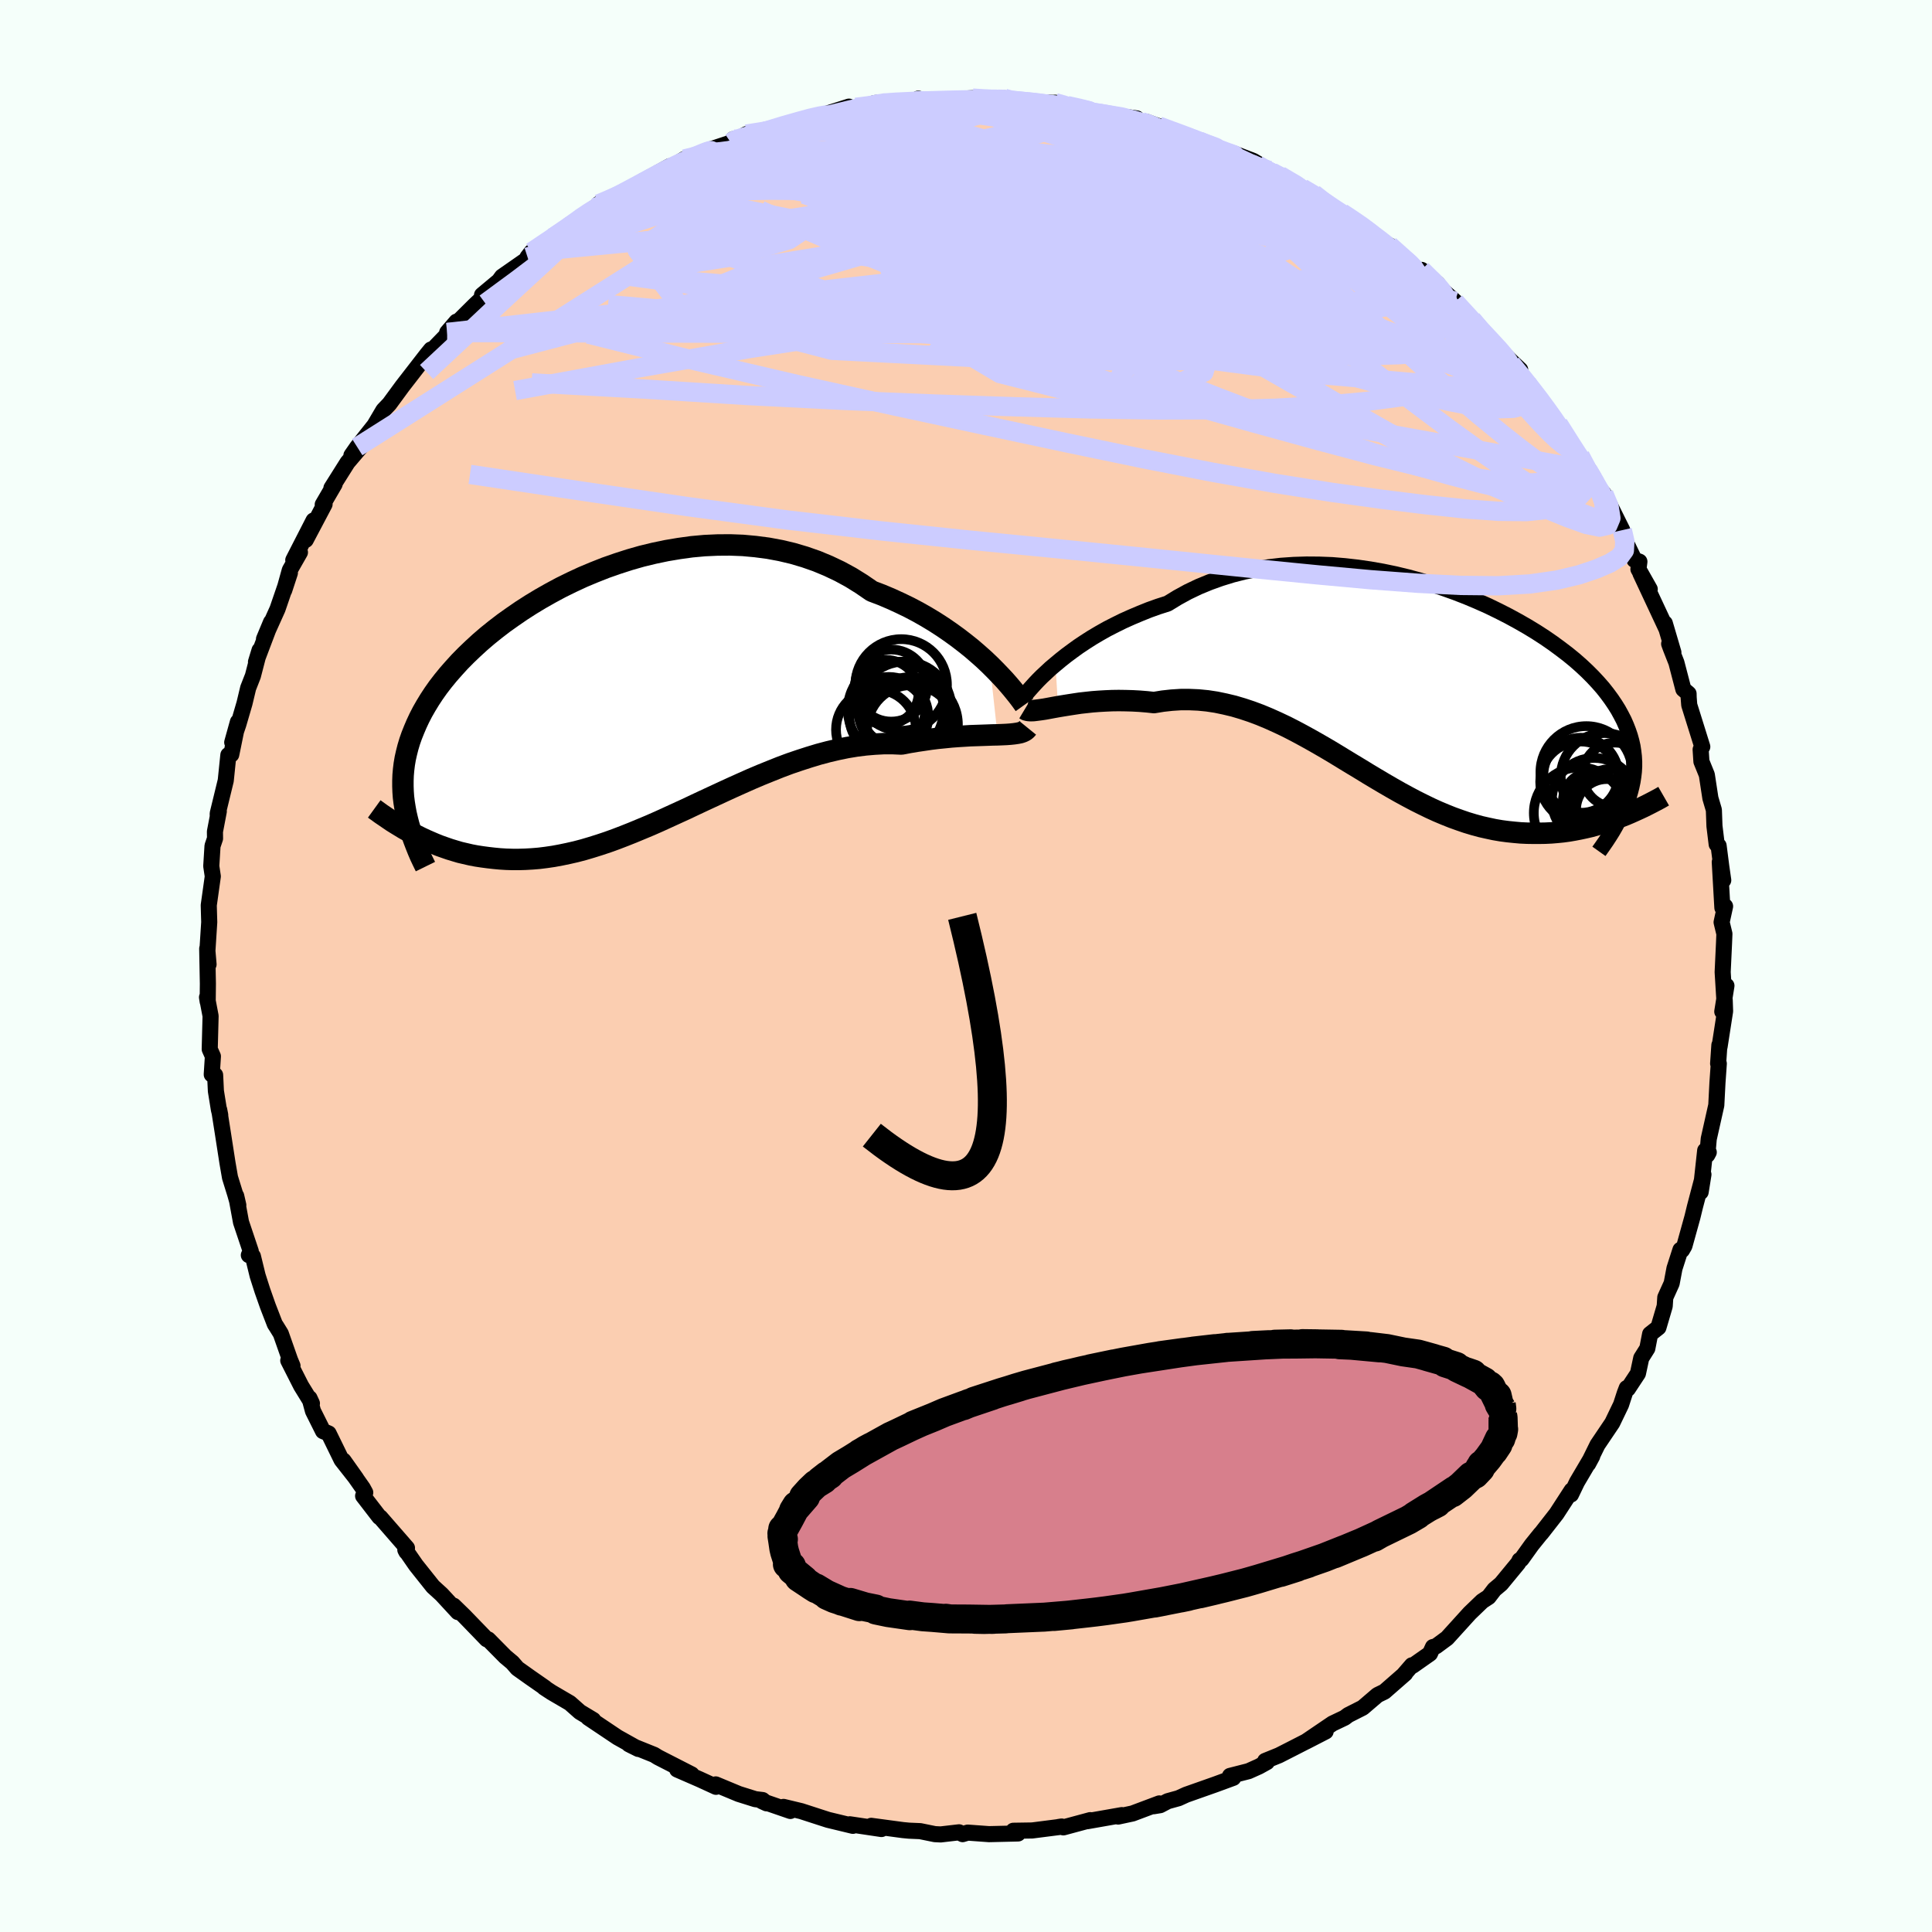 <svg viewBox="-100 -100 200 200" xmlns="http://www.w3.org/2000/svg" width="500" height="500" id="face-svg">
    <defs>
      <clipPath id="leftEyeClipPath">
        <polyline points="38.31,-3.61 37.72,-4.17 37.09,-4.73 36.43,-5.3 35.73,-5.86 34.99,-6.43 34.23,-6.98 33.43,-7.53 32.61,-8.06 31.75,-8.58 30.87,-9.08 29.96,-9.56 29.03,-10.01 28.07,-10.45 27.1,-10.86 26.1,-11.24 25.02,-11.98 23.91,-12.67 22.77,-13.29 21.59,-13.85 20.39,-14.35 19.16,-14.78 17.91,-15.15 16.64,-15.45 15.35,-15.69 14.05,-15.86 12.74,-15.98 11.42,-16.03 10.1,-16.02 8.78,-15.96 7.46,-15.84 6.15,-15.66 4.84,-15.44 3.55,-15.17 2.27,-14.86 1.01,-14.5 -0.23,-14.1 -1.46,-13.67 -2.65,-13.2 -3.82,-12.71 -4.96,-12.18 -6.08,-11.63 -7.16,-11.05 -8.2,-10.46 -9.21,-9.85 -10.19,-9.22 -11.12,-8.58 -12.02,-7.94 -12.88,-7.28 -13.7,-6.62 -14.48,-5.95 -15.21,-5.28 -15.91,-4.61 -16.57,-3.94 -17.18,-3.27 -17.76,-2.61 -18.3,-1.95 -18.8,-1.3 -19.26,-0.65 -19.68,-0.01 -20.07,0.63 -20.43,1.26 -20.75,1.88 -21.04,2.5 -21.3,3.11 -21.54,3.71 -21.75,4.31 -21.93,4.91 -22.08,5.5 -22.21,6.08 -22.31,6.67 -22.38,7.24 -22.43,7.82 -22.45,8.39 -22.45,8.95 -22.43,9.52 -22.39,10.08 -22.32,10.64 -22.23,11.2 -22.13,11.75 -21.48,13.82 -21.04,14.05 -20.58,14.28 -20.11,14.5 -19.63,14.71 -19.14,14.92 -18.64,15.12 -18.13,15.3 -17.61,15.48 -17.08,15.64 -16.54,15.8 -15.98,15.93 -15.42,16.06 -14.84,16.17 -14.25,16.26 -13.65,16.34 -13.04,16.41 -12.41,16.47 -11.77,16.51 -11.11,16.53 -10.44,16.53 -9.76,16.51 -9.06,16.47 -8.34,16.41 -7.62,16.32 -6.87,16.21 -6.11,16.07 -5.34,15.91 -4.55,15.73 -3.75,15.52 -2.94,15.28 -2.11,15.02 -1.27,14.74 -0.41,14.43 0.45,14.1 1.33,13.75 2.22,13.38 3.13,13 4.04,12.6 4.96,12.18 5.9,11.75 6.84,11.32 7.79,10.87 8.75,10.42 9.72,9.97 10.69,9.52 11.67,9.07 12.65,8.63 13.64,8.19 14.63,7.77 15.62,7.37 16.62,6.97 17.61,6.6 18.61,6.26 19.6,5.94 20.59,5.64 21.57,5.38 22.55,5.15 23.52,4.95 24.49,4.79 25.45,4.67 26.39,4.59 27.33,4.54 28.25,4.54 29.16,4.58 29.94,4.43 30.71,4.3 31.46,4.19 32.2,4.08 32.93,3.99 33.64,3.92 34.33,3.85 35.01,3.8 35.66,3.76 36.3,3.72 36.91,3.7 37.5,3.68 38.06,3.66 38.59,3.64 39.1,3.63" />
      </clipPath>
      <clipPath id="rightEyeClipPath">
        <polyline points="-37.48,-2.19 -36.94,-2.64 -36.36,-3.1 -35.74,-3.56 -35.09,-4.03 -34.4,-4.49 -33.68,-4.95 -32.92,-5.4 -32.14,-5.84 -31.32,-6.26 -30.47,-6.68 -29.6,-7.07 -28.7,-7.45 -27.78,-7.82 -26.83,-8.16 -25.86,-8.47 -24.83,-9.1 -23.77,-9.68 -22.66,-10.21 -21.52,-10.68 -20.35,-11.1 -19.15,-11.47 -17.93,-11.78 -16.67,-12.03 -15.4,-12.23 -14.12,-12.38 -12.81,-12.47 -11.5,-12.51 -10.18,-12.5 -8.86,-12.45 -7.53,-12.34 -6.21,-12.19 -4.9,-12 -3.59,-11.77 -2.29,-11.5 -1.01,-11.19 0.25,-10.85 1.49,-10.47 2.71,-10.07 3.91,-9.64 5.07,-9.19 6.21,-8.71 7.31,-8.22 8.38,-7.7 9.42,-7.17 10.41,-6.63 11.37,-6.08 12.29,-5.52 13.17,-4.95 14.01,-4.37 14.8,-3.79 15.56,-3.21 16.27,-2.63 16.93,-2.05 17.56,-1.46 18.14,-0.88 18.68,-0.3 19.18,0.27 19.63,0.84 20.05,1.41 20.43,1.97 20.78,2.53 21.08,3.08 21.36,3.62 21.6,4.17 21.81,4.71 21.99,5.24 22.14,5.78 22.26,6.31 22.34,6.84 22.4,7.36 22.43,7.89 22.43,8.41 22.4,8.93 22.34,9.44 22.26,9.96 22.15,10.48 22.02,10.99 21.87,11.5 21.69,12.02 21.04,13.6 20.54,13.79 20.03,13.98 19.51,14.15 18.99,14.32 18.45,14.47 17.91,14.62 17.35,14.75 16.79,14.87 16.22,14.98 15.64,15.08 15.05,15.16 14.45,15.22 13.85,15.27 13.23,15.3 12.61,15.31 11.98,15.31 11.33,15.3 10.68,15.27 10.01,15.21 9.33,15.14 8.65,15.05 7.95,14.93 7.25,14.78 6.54,14.62 5.81,14.42 5.08,14.2 4.35,13.95 3.6,13.68 2.85,13.38 2.09,13.06 1.32,12.71 0.54,12.33 -0.24,11.94 -1.03,11.52 -1.82,11.09 -2.63,10.63 -3.44,10.16 -4.25,9.68 -5.07,9.19 -5.9,8.68 -6.73,8.18 -7.57,7.67 -8.42,7.15 -9.27,6.64 -10.13,6.14 -10.99,5.65 -11.86,5.17 -12.74,4.7 -13.62,4.25 -14.51,3.83 -15.4,3.43 -16.29,3.06 -17.2,2.72 -18.1,2.42 -19.01,2.15 -19.93,1.93 -20.84,1.74 -21.76,1.6 -22.68,1.51 -23.6,1.47 -24.52,1.47 -25.45,1.53 -26.36,1.63 -27.28,1.78 -28.03,1.7 -28.77,1.64 -29.5,1.6 -30.22,1.58 -30.93,1.57 -31.63,1.58 -32.32,1.61 -33,1.65 -33.66,1.7 -34.3,1.77 -34.93,1.84 -35.53,1.93 -36.11,2.02 -36.67,2.11 -37.21,2.2" />
      </clipPath>
      <filter id="fuzzy">
        <feTurbulence id="turbulence" baseFrequency="0.05" numOctaves="3" type="noise" result="noise" />
        <feDisplacementMap in="SourceGraphic" in2="noise" scale="2" />
      </filter>
      <linearGradient id="rainbowGradient" x1="0%" y1="0%" x2="100%" y2="0%">
        <stop offset="0%" style="stop-color: [object Object]; stop-opacity: 1" />
        <stop offset="50%" style="stop-color: [object Object]; stop-opacity: 1" />
        <stop offset="100%" style="stop-color: [object Object]; stop-opacity: 1" />
      </linearGradient>
    </defs>
    <rect x="-100" y="-100" width="100%" height="100%" fill="rgb(245, 255, 250)" />
    <polyline id="faceContour" points="78.33,0.63 78.5,3.4 78.72,2.04 78.29,4.72 78.54,3.52 78.58,4.68 78.01,8.35 77.99,8.19 77.86,10.1 77.93,10.1 77.79,12.09 77.67,14.41 76.89,17.89 76.74,19.56 76.89,19.28 76.52,19.1 76.05,23.4 76.34,21.58 75.46,24.92 75.2,25.99 74.37,28.98 74.12,29.41 73.96,29.38 73.34,31.31 73.05,32.85 72.39,34.31 72.33,35.21 71.68,37.42 70.82,38.1 70.53,39.59 69.9,40.59 69.56,42.18 68.52,43.76 68.4,43.69 68.2,44.21 67.81,45.41 66.9,47.3 65.37,49.57 64.4,51.54 64.83,50.74 63.25,53.42 62.63,54.71 62.7,54.28 61.13,56.7 59.56,58.71 59.47,58.8 58.56,59.93 57.5,61.41 57.31,61.51 57.17,61.8 55.39,63.96 54.7,64.54 54.1,65.32 53.44,65.75 52.14,67 49.8,69.58 48.66,70.42 48.34,70.5 48.03,71.18 46.25,72.43 46.16,72.39 45.33,73.35 45.46,73.25 43.32,75.12 42.6,75.47 41.07,76.78 39.57,77.54 39.2,77.82 37.94,78.42 35.17,80.3 37.23,79.24 33.93,80.93 32.4,81.71 30.97,82.29 31.15,82.41 30.32,82.87 29.25,83.35 27.33,83.84 27.67,84.04 25.82,84.72 22.79,85.79 22,86.15 20.88,86.46 20.1,86.87 19.43,86.98 20.01,86.69 17.24,87.73 15.75,88.05 16.13,87.9 12.55,88.53 12.86,88.42 10.08,89.17 9.9,89.08 9.58,89.13 9.9,89.1 6.85,89.49 4.9,89.52 5.39,89.8 2.38,89.87 0.18,89.71 -0.35,89.87 -0.72,89.68 -2.62,89.9 -3.22,89.87 -4.74,89.56 -5.91,89.51 -6.53,89.45 -9.81,89.01 -8.75,89.34 -12.03,88.85 -11.71,89.01 -14.28,88.39 -15.21,88.09 -17.06,87.49 -18.89,87.05 -18.18,87.47 -21.14,86.45 -20.64,86.68 -21.06,86.34 -21.81,86.25 -23.53,85.71 -25.91,84.72 -25.88,84.97 -27.58,84.19 -29.9,83.18 -28.4,83.69 -31.88,81.91 -32.28,81.66 -34.49,80.77 -34.9,80.56 -33.92,81.05 -36.07,79.85 -39.1,77.82 -38.59,78.05 -39.97,77.22 -41.01,76.3 -42.91,75.19 -43.67,74.69 -43.58,74.72 -45.09,73.67 -46.44,72.71 -46.96,72.11 -47.69,71.5 -49.46,69.71 -49.61,69.7 -51.94,67.29 -53.04,66.22 -52.76,66.58 -52.6,66.88 -54.28,65.06 -55.18,64.24 -56.94,62.03 -58.04,60.44 -57.93,60.65 -57.87,60.25 -60.63,57.08 -60.73,57.04 -62.41,54.86 -62.19,54.51 -62.44,54.05 -64.44,51.2 -63.13,53.05 -64.64,51.13 -65.98,48.39 -66.56,48.15 -67.6,46.07 -67.96,44.74 -67.71,45.28 -68.83,43.46 -70.16,40.84 -69.72,41.39 -69.97,40.79 -70.93,38.06 -71.38,37.33 -71.55,37.07 -72.27,35.21 -72.84,33.59 -73.33,32.06 -73.82,30.05 -74.24,29.93 -74.04,29.53 -75.05,26.52 -75.55,23.8 -75.33,24.76 -75.65,23.63 -76.19,21.89 -76.45,20.39 -76.94,17.23 -77.31,14.88 -77.2,15.44 -77.34,14.87 -77.65,12.95 -77.73,11.29 -78.08,11.23 -77.96,9.35 -78.29,8.61 -78.2,5.18 -78.57,3.24 -78.5,3.69 -78.48,1.83 -78.55,-1.8 -78.41,-0.17 -78.53,-1.57 -78.34,-4.54 -78.36,-5.2 -78.39,-6.29 -77.97,-9.28 -78.13,-10.34 -78,-12.43 -77.74,-13.2 -77.75,-13.91 -77.35,-16.01 -77.46,-15.6 -77.46,-15.79 -76.63,-19.2 -76.36,-21.84 -76.06,-21.89 -75.37,-25.27 -75.96,-23.15 -75.33,-25 -74.69,-27.19 -74.31,-28.78 -73.82,-30.03 -73.13,-32.69 -73.5,-31.48 -71.94,-35.6 -72.67,-33.85 -71.27,-36.96 -69.99,-40.69 -70.58,-38.89 -70,-40.98 -68.95,-42.82 -69.64,-42.02 -67.54,-46.12 -68.35,-44.11 -66.4,-47.8 -66.59,-47.77 -65.36,-49.88 -65.69,-49.48 -64.02,-52.13 -62.6,-53.8 -63.62,-52.86 -63.02,-53.72 -61.14,-56.09 -61.36,-55.76 -60.31,-57.54 -59.69,-58.19 -58.34,-60.03 -55.79,-63.32 -55.38,-63.82 -55.9,-63.1 -53.93,-65.13 -52.87,-66.38 -52.75,-66.7 -53.71,-65.58 -50.86,-68.41 -49.96,-69.26 -50.1,-69.46 -48.35,-70.92 -48.03,-71.36 -45.26,-73.29 -45.39,-73.38 -44.97,-73.92 -42.74,-75.42 -40.47,-76.88 -40.58,-76.94 -41.01,-76.75 -38.43,-78.51 -37.37,-79.07 -38.03,-78.89 -35.61,-79.78 -34.01,-80.78 -33.45,-81.26 -32.28,-81.89 -30.67,-82.79 -30.73,-82.56 -29.14,-83.54 -27.76,-83.87 -27.19,-84.29 -24.34,-85.23 -24.09,-85.6 -23.92,-85.44 -22.72,-86.12 -19.97,-86.73 -20.75,-86.42 -18.77,-87.04 -16.57,-87.72 -15.59,-87.87 -14.35,-88.25 -12.12,-88.96 -12.17,-88.63 -9.98,-89.03 -8.66,-89.34 -9.47,-89.33 -8.03,-89.48 -5.52,-89.43 -4.93,-89.79 -5.26,-89.58 -2.52,-89.61 -1.68,-89.7 0.69,-89.84 2.09,-89.73 3.33,-89.73 3.96,-89.83 3.93,-89.53 6.1,-89.48 9.06,-89.35 9.23,-89.37 10.28,-89.12 11.52,-88.81 11.6,-88.67 13.02,-88.4 13.56,-88.31 17.68,-87.74 16.83,-87.79 18.88,-87.14 18.72,-87.38 21.87,-86.22 19.95,-86.95 24.44,-85.29 22.93,-85.94 25.86,-84.69 25.92,-84.69 27.76,-84.1 29.74,-83.34 31.38,-82.36 29.49,-83.04 31.66,-82.18 32.5,-81.83 34.81,-80.52 35.98,-79.95 36.9,-79.18 38.22,-78.17 38.91,-77.97 39.85,-77.35 41.76,-76.11 42.32,-75.67 43.32,-74.91 43.88,-74.18 43.83,-74.6 47.44,-71.38 47.16,-72.06 48.85,-70.59 49.29,-69.98 50.62,-68.8 49.75,-69.43 50.62,-68.74 52.36,-66.92 53.2,-65.91 54.01,-64.99 56.4,-62.64 57.37,-61.72 56.44,-62.35 58.07,-60.35 59.09,-59.06 58.89,-59.29 60.47,-57.32 61.19,-56.16 61.32,-56.1 63.31,-52.86 63.56,-52.81 64.95,-50.61 64.38,-51.35 65.27,-49.76 66.03,-48.88 66.63,-47.75 67.94,-45.12 68.22,-44.05 69.2,-42.04 69.71,-41.86 69.61,-41.08 70.78,-39.01 69.82,-40.64 72.5,-34.91 72.34,-35.48 73.23,-32.46 72.79,-33.35 72.97,-32.86 73.54,-31.41 74.26,-28.65 74.8,-28.19 74.81,-27.79 74.87,-27.02 76.22,-22.7 76.05,-22.41 76.13,-21.17 76.69,-19.79 77.06,-17.37 77.42,-16.15 77.48,-14.49 77.71,-12.6 77.91,-12.45 78.19,-10.27 78.39,-8.88 78.03,-10.76 78.3,-6.03 78.58,-6.18 78.22,-4.53 78.51,-3.33 78.47,-2.35 78.33,0.63 78.5,3.4" fill="rgb(251, 206, 177)" stroke="black" stroke-width="1.667" stroke-linejoin="round" filter="url(#fuzzy)" />
    <g transform="translate(46.74 -29.05)">
      <polyline id="rightCountour" points="-37.48,-2.19 -36.94,-2.64 -36.36,-3.1 -35.74,-3.56 -35.09,-4.03 -34.4,-4.49 -33.68,-4.95 -32.92,-5.4 -32.14,-5.84 -31.32,-6.26 -30.47,-6.68 -29.6,-7.07 -28.7,-7.45 -27.78,-7.82 -26.83,-8.16 -25.86,-8.47 -24.83,-9.1 -23.77,-9.68 -22.66,-10.21 -21.52,-10.68 -20.35,-11.1 -19.15,-11.47 -17.93,-11.78 -16.67,-12.03 -15.4,-12.23 -14.12,-12.38 -12.81,-12.47 -11.5,-12.51 -10.18,-12.5 -8.86,-12.45 -7.53,-12.34 -6.21,-12.19 -4.9,-12 -3.59,-11.77 -2.29,-11.5 -1.01,-11.19 0.25,-10.85 1.49,-10.47 2.71,-10.07 3.91,-9.64 5.07,-9.19 6.21,-8.71 7.31,-8.22 8.38,-7.7 9.42,-7.17 10.41,-6.63 11.37,-6.08 12.29,-5.52 13.17,-4.95 14.01,-4.37 14.8,-3.79 15.56,-3.21 16.27,-2.63 16.93,-2.05 17.56,-1.46 18.14,-0.88 18.68,-0.3 19.18,0.27 19.63,0.84 20.05,1.41 20.43,1.97 20.78,2.53 21.08,3.08 21.36,3.62 21.6,4.17 21.81,4.71 21.99,5.24 22.14,5.78 22.26,6.31 22.34,6.84 22.4,7.36 22.43,7.89 22.43,8.41 22.4,8.93 22.34,9.44 22.26,9.96 22.15,10.48 22.02,10.99 21.87,11.5 21.69,12.02 21.04,13.6 20.54,13.79 20.03,13.98 19.51,14.15 18.99,14.32 18.45,14.47 17.91,14.62 17.35,14.75 16.79,14.87 16.22,14.98 15.64,15.08 15.05,15.16 14.45,15.22 13.85,15.27 13.23,15.3 12.61,15.31 11.98,15.31 11.33,15.3 10.68,15.27 10.01,15.21 9.33,15.14 8.65,15.05 7.95,14.93 7.25,14.78 6.54,14.62 5.81,14.42 5.08,14.2 4.35,13.95 3.6,13.68 2.85,13.38 2.09,13.06 1.32,12.71 0.54,12.33 -0.24,11.94 -1.03,11.52 -1.82,11.09 -2.63,10.63 -3.44,10.16 -4.25,9.68 -5.07,9.19 -5.9,8.68 -6.73,8.18 -7.57,7.67 -8.42,7.15 -9.27,6.64 -10.13,6.14 -10.99,5.65 -11.86,5.17 -12.74,4.7 -13.62,4.25 -14.51,3.83 -15.4,3.43 -16.29,3.06 -17.2,2.72 -18.1,2.42 -19.01,2.15 -19.93,1.93 -20.84,1.74 -21.76,1.6 -22.68,1.51 -23.6,1.47 -24.52,1.47 -25.45,1.53 -26.36,1.63 -27.28,1.78 -28.03,1.7 -28.77,1.64 -29.5,1.6 -30.22,1.58 -30.93,1.57 -31.63,1.58 -32.32,1.61 -33,1.65 -33.66,1.7 -34.3,1.77 -34.93,1.84 -35.53,1.93 -36.11,2.02 -36.67,2.11 -37.21,2.2" fill="white" stroke="white" stroke-width="0" stroke-linejoin="round" filter="url(#fuzzy)" />
    </g>
    <g transform="translate(-35.84 -27.56)">
      <polyline id="leftCountour" points="38.31,-3.61 37.72,-4.17 37.09,-4.73 36.43,-5.3 35.73,-5.86 34.99,-6.43 34.23,-6.98 33.43,-7.53 32.61,-8.06 31.75,-8.58 30.87,-9.08 29.96,-9.56 29.03,-10.01 28.07,-10.45 27.1,-10.86 26.1,-11.24 25.02,-11.98 23.91,-12.67 22.77,-13.29 21.59,-13.85 20.39,-14.35 19.16,-14.78 17.91,-15.15 16.64,-15.45 15.35,-15.69 14.05,-15.86 12.74,-15.98 11.42,-16.03 10.1,-16.02 8.78,-15.96 7.46,-15.84 6.15,-15.66 4.84,-15.44 3.55,-15.17 2.27,-14.86 1.01,-14.5 -0.23,-14.1 -1.46,-13.67 -2.65,-13.2 -3.82,-12.71 -4.96,-12.18 -6.08,-11.63 -7.16,-11.05 -8.2,-10.46 -9.21,-9.85 -10.19,-9.22 -11.12,-8.58 -12.02,-7.94 -12.88,-7.28 -13.7,-6.62 -14.48,-5.95 -15.21,-5.28 -15.91,-4.61 -16.57,-3.94 -17.18,-3.27 -17.76,-2.61 -18.3,-1.95 -18.8,-1.3 -19.26,-0.65 -19.68,-0.01 -20.07,0.63 -20.43,1.26 -20.75,1.88 -21.04,2.5 -21.3,3.11 -21.54,3.71 -21.75,4.31 -21.93,4.91 -22.08,5.5 -22.21,6.08 -22.31,6.67 -22.38,7.24 -22.43,7.82 -22.45,8.39 -22.45,8.95 -22.43,9.52 -22.39,10.08 -22.32,10.64 -22.23,11.2 -22.13,11.75 -21.48,13.82 -21.04,14.05 -20.58,14.28 -20.11,14.5 -19.63,14.71 -19.14,14.92 -18.64,15.12 -18.13,15.3 -17.61,15.48 -17.08,15.64 -16.54,15.8 -15.98,15.93 -15.42,16.06 -14.84,16.17 -14.25,16.26 -13.65,16.34 -13.04,16.41 -12.41,16.47 -11.77,16.51 -11.11,16.53 -10.44,16.53 -9.76,16.51 -9.06,16.47 -8.34,16.41 -7.62,16.32 -6.87,16.21 -6.11,16.07 -5.34,15.91 -4.55,15.73 -3.75,15.52 -2.94,15.28 -2.11,15.02 -1.27,14.74 -0.41,14.43 0.45,14.1 1.33,13.75 2.22,13.38 3.13,13 4.04,12.6 4.96,12.18 5.9,11.75 6.84,11.32 7.79,10.87 8.75,10.42 9.72,9.97 10.69,9.52 11.67,9.07 12.65,8.63 13.64,8.19 14.63,7.77 15.62,7.37 16.62,6.97 17.61,6.6 18.61,6.26 19.6,5.94 20.59,5.64 21.57,5.38 22.55,5.15 23.52,4.95 24.49,4.79 25.45,4.67 26.39,4.59 27.33,4.54 28.25,4.54 29.16,4.58 29.94,4.43 30.71,4.3 31.46,4.19 32.2,4.08 32.93,3.99 33.64,3.92 34.33,3.85 35.01,3.8 35.66,3.76 36.3,3.72 36.91,3.7 37.5,3.68 38.06,3.66 38.59,3.64 39.1,3.63" fill="white" stroke="white" stroke-width="0" stroke-linejoin="round" filter="url(#fuzzy)" />
    </g>
    <g transform="translate(46.74 -29.05)">
      <polyline id="rightUpper" points="-40.63,0.98 -40.51,0.84 -40.35,0.65 -40.14,0.41 -39.89,0.13 -39.6,-0.19 -39.26,-0.55 -38.88,-0.93 -38.45,-1.33 -37.99,-1.76 -37.48,-2.19 -36.94,-2.64 -36.36,-3.1 -35.74,-3.56 -35.09,-4.03 -34.4,-4.49 -33.68,-4.95 -32.92,-5.4 -32.14,-5.84 -31.32,-6.26 -30.47,-6.68 -29.6,-7.07 -28.7,-7.45 -27.78,-7.82 -26.83,-8.16 -25.86,-8.47 -24.83,-9.1 -23.77,-9.68 -22.66,-10.21 -21.52,-10.68 -20.35,-11.1 -19.15,-11.47 -17.93,-11.78 -16.67,-12.03 -15.4,-12.23 -14.12,-12.38 -12.81,-12.47 -11.5,-12.51 -10.18,-12.5 -8.86,-12.45 -7.53,-12.34 -6.21,-12.19 -4.9,-12 -3.59,-11.77 -2.29,-11.5 -1.01,-11.19 0.25,-10.85 1.49,-10.47 2.71,-10.07 3.91,-9.64 5.07,-9.19 6.21,-8.71 7.31,-8.22 8.38,-7.7 9.42,-7.17 10.41,-6.63 11.37,-6.08 12.29,-5.52 13.17,-4.95 14.01,-4.37 14.8,-3.79 15.56,-3.21 16.27,-2.63 16.93,-2.05 17.56,-1.46 18.14,-0.88 18.68,-0.3 19.18,0.27 19.63,0.84 20.05,1.41 20.43,1.97 20.78,2.53 21.08,3.08 21.36,3.62 21.6,4.17 21.81,4.71 21.99,5.24 22.14,5.78 22.26,6.31 22.34,6.84 22.4,7.36 22.43,7.89 22.43,8.41 22.4,8.93 22.34,9.44 22.26,9.96 22.15,10.48 22.02,10.99 21.87,11.5 21.69,12.02 21.49,12.53 21.26,13.04 21.02,13.56 20.75,14.07 20.47,14.59 20.17,15.11 19.85,15.62 19.51,16.14 19.15,16.66 18.78,17.18" fill="none" stroke="black" stroke-width="1.667" stroke-linejoin="round" filter="url(#fuzzy)" />
      <polyline id="rightLower" points="-40.65,2.46 -40.5,2.55 -40.3,2.6 -40.05,2.62 -39.75,2.61 -39.42,2.57 -39.04,2.52 -38.63,2.46 -38.19,2.38 -37.71,2.29 -37.21,2.2 -36.67,2.11 -36.11,2.02 -35.53,1.93 -34.93,1.84 -34.3,1.77 -33.66,1.7 -33,1.65 -32.32,1.61 -31.63,1.58 -30.93,1.57 -30.22,1.58 -29.5,1.6 -28.77,1.64 -28.03,1.7 -27.28,1.78 -26.36,1.63 -25.45,1.53 -24.52,1.47 -23.6,1.47 -22.68,1.51 -21.76,1.6 -20.84,1.74 -19.93,1.93 -19.01,2.15 -18.1,2.42 -17.2,2.72 -16.29,3.06 -15.4,3.43 -14.51,3.83 -13.62,4.25 -12.74,4.7 -11.86,5.17 -10.99,5.65 -10.13,6.14 -9.27,6.64 -8.42,7.15 -7.57,7.67 -6.73,8.18 -5.9,8.68 -5.07,9.19 -4.25,9.68 -3.44,10.16 -2.63,10.63 -1.82,11.09 -1.03,11.52 -0.24,11.94 0.54,12.33 1.32,12.71 2.09,13.06 2.85,13.38 3.6,13.68 4.35,13.95 5.08,14.2 5.81,14.42 6.54,14.62 7.25,14.78 7.95,14.93 8.65,15.05 9.33,15.14 10.01,15.21 10.68,15.27 11.33,15.3 11.98,15.31 12.61,15.31 13.23,15.3 13.85,15.27 14.45,15.22 15.05,15.16 15.64,15.08 16.22,14.98 16.79,14.87 17.35,14.75 17.91,14.62 18.45,14.47 18.99,14.32 19.51,14.15 20.03,13.98 20.54,13.79 21.04,13.6 21.53,13.41 22,13.21 22.47,13 22.93,12.79 23.38,12.58 23.82,12.36 24.25,12.14 24.67,11.92 25.08,11.7 25.48,11.47" fill="none" stroke="black" stroke-width="2.222" stroke-linejoin="round" filter="url(#fuzzy)" />
      <circle r="3.886" cx="16.915" cy="9.304" stroke="black" fill="none" stroke-width="1.0" filter="url(#fuzzy)" clip-path="url(#rightEyeClipPath)" /><circle r="4.528" cx="19.355" cy="9.464" stroke="black" fill="none" stroke-width="1.0" filter="url(#fuzzy)" clip-path="url(#rightEyeClipPath)" /><circle r="4.18" cx="16.88" cy="9.989" stroke="black" fill="none" stroke-width="1.0" filter="url(#fuzzy)" clip-path="url(#rightEyeClipPath)" /><circle r="3.334" cx="20.435" cy="9.259" stroke="black" fill="none" stroke-width="1.0" filter="url(#fuzzy)" clip-path="url(#rightEyeClipPath)" /><circle r="4.756" cx="17.48" cy="8.974" stroke="black" fill="none" stroke-width="1.0" filter="url(#fuzzy)" clip-path="url(#rightEyeClipPath)" /><circle r="4.558" cx="20.175" cy="13.199" stroke="black" fill="none" stroke-width="1.0" filter="url(#fuzzy)" clip-path="url(#rightEyeClipPath)" /><circle r="3.196" cx="19.605" cy="12.894" stroke="black" fill="none" stroke-width="1.0" filter="url(#fuzzy)" clip-path="url(#rightEyeClipPath)" /><circle r="3.082" cx="18.13" cy="11.999" stroke="black" fill="none" stroke-width="1.0" filter="url(#fuzzy)" clip-path="url(#rightEyeClipPath)" /><circle r="4.72" cx="16.76" cy="13.209" stroke="black" fill="none" stroke-width="1.0" filter="url(#fuzzy)" clip-path="url(#rightEyeClipPath)" /><circle r="4.384" cx="18.29" cy="11.894" stroke="black" fill="none" stroke-width="1.0" filter="url(#fuzzy)" clip-path="url(#rightEyeClipPath)" />
      </g>
    <g transform="translate(-35.84 -27.56)">
      <polyline id="leftUpper" points="41.89,0.53 41.74,0.32 41.54,0.04 41.29,-0.29 40.99,-0.67 40.65,-1.09 40.27,-1.54 39.84,-2.03 39.37,-2.53 38.86,-3.06 38.31,-3.61 37.72,-4.17 37.09,-4.73 36.43,-5.3 35.73,-5.86 34.99,-6.43 34.23,-6.98 33.43,-7.53 32.61,-8.06 31.75,-8.58 30.87,-9.08 29.96,-9.56 29.03,-10.01 28.07,-10.45 27.1,-10.86 26.1,-11.24 25.02,-11.98 23.91,-12.67 22.77,-13.29 21.59,-13.85 20.39,-14.35 19.16,-14.78 17.91,-15.15 16.64,-15.45 15.35,-15.69 14.05,-15.86 12.74,-15.98 11.42,-16.03 10.1,-16.02 8.78,-15.96 7.46,-15.84 6.15,-15.66 4.84,-15.44 3.55,-15.17 2.27,-14.86 1.01,-14.5 -0.23,-14.1 -1.46,-13.67 -2.65,-13.2 -3.82,-12.71 -4.96,-12.18 -6.08,-11.63 -7.16,-11.05 -8.2,-10.46 -9.21,-9.85 -10.19,-9.22 -11.12,-8.58 -12.02,-7.94 -12.88,-7.28 -13.7,-6.62 -14.48,-5.95 -15.21,-5.28 -15.91,-4.61 -16.57,-3.94 -17.18,-3.27 -17.76,-2.61 -18.3,-1.95 -18.8,-1.3 -19.26,-0.65 -19.68,-0.01 -20.07,0.63 -20.43,1.26 -20.75,1.88 -21.04,2.5 -21.3,3.11 -21.54,3.71 -21.75,4.31 -21.93,4.91 -22.08,5.5 -22.21,6.08 -22.31,6.67 -22.38,7.24 -22.43,7.82 -22.45,8.39 -22.45,8.95 -22.43,9.52 -22.39,10.08 -22.32,10.64 -22.23,11.2 -22.13,11.75 -22,12.31 -21.86,12.86 -21.7,13.41 -21.52,13.96 -21.32,14.51 -21.11,15.06 -20.89,15.61 -20.65,16.17 -20.39,16.72 -20.12,17.27" fill="none" stroke="black" stroke-width="2.222" stroke-linejoin="round" filter="url(#fuzzy)" />
      <polyline id="leftLower" points="42.23,2.91 42.1,3.07 41.93,3.21 41.71,3.32 41.45,3.41 41.15,3.47 40.81,3.52 40.43,3.56 40.02,3.59 39.58,3.61 39.1,3.63 38.59,3.64 38.06,3.66 37.5,3.68 36.91,3.7 36.3,3.72 35.66,3.76 35.01,3.8 34.33,3.85 33.64,3.92 32.93,3.99 32.2,4.08 31.46,4.19 30.71,4.3 29.94,4.43 29.16,4.58 28.25,4.54 27.33,4.54 26.39,4.59 25.45,4.67 24.49,4.79 23.52,4.95 22.55,5.15 21.57,5.38 20.59,5.64 19.6,5.94 18.61,6.26 17.61,6.6 16.62,6.97 15.62,7.37 14.63,7.77 13.64,8.19 12.65,8.63 11.67,9.07 10.69,9.52 9.72,9.97 8.75,10.42 7.79,10.87 6.84,11.32 5.9,11.75 4.96,12.18 4.04,12.6 3.13,13 2.22,13.38 1.33,13.75 0.45,14.1 -0.41,14.43 -1.27,14.74 -2.11,15.02 -2.94,15.28 -3.75,15.52 -4.55,15.73 -5.34,15.91 -6.11,16.07 -6.87,16.21 -7.62,16.32 -8.34,16.41 -9.06,16.47 -9.76,16.51 -10.44,16.53 -11.11,16.53 -11.77,16.51 -12.41,16.47 -13.04,16.41 -13.65,16.34 -14.25,16.26 -14.84,16.17 -15.42,16.06 -15.98,15.93 -16.54,15.8 -17.08,15.64 -17.61,15.48 -18.13,15.3 -18.64,15.12 -19.14,14.92 -19.63,14.71 -20.11,14.5 -20.58,14.28 -21.04,14.05 -21.48,13.82 -21.92,13.58 -22.35,13.34 -22.76,13.09 -23.17,12.84 -23.57,12.59 -23.95,12.33 -24.33,12.07 -24.7,11.82 -25.06,11.56 -25.42,11.3" fill="none" stroke="black" stroke-width="2.222" stroke-linejoin="round" filter="url(#fuzzy)" />
      <circle r="3.356" cx="27.584" cy="-0.771" stroke="black" fill="none" stroke-width="1.0" filter="url(#fuzzy)" clip-path="url(#leftEyeClipPath)" /><circle r="4.74" cx="29.129" cy="-1.536" stroke="black" fill="none" stroke-width="1.0" filter="url(#fuzzy)" clip-path="url(#leftEyeClipPath)" /><circle r="4.606" cx="30.204" cy="3.089" stroke="black" fill="none" stroke-width="1.0" filter="url(#fuzzy)" clip-path="url(#leftEyeClipPath)" /><circle r="3.73" cx="28.104" cy="-1.471" stroke="black" fill="none" stroke-width="1.0" filter="url(#fuzzy)" clip-path="url(#leftEyeClipPath)" /><circle r="3.258" cx="28.319" cy="1.364" stroke="black" fill="none" stroke-width="1.0" filter="url(#fuzzy)" clip-path="url(#leftEyeClipPath)" /><circle r="4.834" cx="29.484" cy="0.884" stroke="black" fill="none" stroke-width="1.0" filter="url(#fuzzy)" clip-path="url(#leftEyeClipPath)" /><circle r="4.96" cx="28.569" cy="1.014" stroke="black" fill="none" stroke-width="1.0" filter="url(#fuzzy)" clip-path="url(#leftEyeClipPath)" /><circle r="4.914" cx="30.089" cy="2.574" stroke="black" fill="none" stroke-width="1.0" filter="url(#fuzzy)" clip-path="url(#leftEyeClipPath)" /><circle r="4.088" cx="27.849" cy="1.724" stroke="black" fill="none" stroke-width="1.0" filter="url(#fuzzy)" clip-path="url(#leftEyeClipPath)" /><circle r="4.14" cx="26.524" cy="3.089" stroke="black" fill="none" stroke-width="1.0" filter="url(#fuzzy)" clip-path="url(#leftEyeClipPath)" />
    </g>
    <g id="hairs">
      <polyline points="43.88,-74.18 44.64,-73.73 45.7,-72.9 46.35,-72.29 46.52,-71.96 46.21,-71.9 45.45,-72.09 44.25,-72.51 42.66,-73.11 40.64,-73.9 38.13,-74.9 35.03,-76.2 31.29,-77.88 26.87,-80.01 21.75,-82.66 15.89,-85.78" fill="none" stroke="rgb(204, 204, 255)" stroke-width="2" stroke-linejoin="round" filter="url(#fuzzy)" /><polyline points="-24.34,-85.23 -23.97,-85.48 -23.15,-85.76 -21.96,-86.09 -20.59,-86.46 -19.12,-86.83 -17.62,-87.21 -16.13,-87.6 -14.69,-87.96 -13.35,-88.29 -12.17,-88.58 -11.16,-88.81 -10.36,-88.98 -9.76,-89.1 -9.38,-89.16 -9.22,-89.16 -9.3,-89.1 -9.66,-88.97 -10.34,-88.77 -11.36,-88.49 -12.74,-88.13 -14.5,-87.69 -16.63,-87.22 -19.15,-86.74" fill="none" stroke="rgb(204, 204, 255)" stroke-width="2" stroke-linejoin="round" filter="url(#fuzzy)" /><polyline points="50.62,-68.74 51.94,-67.31 52.94,-66.2 53.76,-65.27 54.29,-64.59 54.45,-64.22 54.2,-64.19 53.56,-64.48 52.52,-65.08 51.06,-66.02 49.17,-67.3 46.85,-68.95 44.11,-70.97 40.88,-73.44 36.96,-76.48 32.01,-80.22" fill="none" stroke="rgb(204, 204, 255)" stroke-width="2" stroke-linejoin="round" filter="url(#fuzzy)" /><polyline points="31.38,-82.36 30.82,-82.53 31.53,-82.18 32.62,-81.62 33.73,-81 34.68,-80.41 35.42,-79.89 35.93,-79.45 36.22,-79.1 36.28,-78.85 36.09,-78.68 35.64,-78.61 34.93,-78.65 33.96,-78.78 32.7,-79.02 31.11,-79.37 29.15,-79.86 26.78,-80.5 23.98,-81.32 20.76,-82.32 17.12,-83.5 13.01,-84.83 8.34,-86.27 3.07,-87.84" fill="none" stroke="rgb(204, 204, 255)" stroke-width="2" stroke-linejoin="round" filter="url(#fuzzy)" /><polyline points="50.62,-68.74 51.76,-67.31 52.2,-66.19 52.09,-65.22 51.35,-64.44 49.88,-63.87 47.68,-63.5 44.8,-63.28 41.24,-63.18 37.03,-63.19 32.12,-63.29 26.49,-63.48 20.08,-63.77 12.83,-64.18 4.72,-64.72 -4.29,-65.45 -14.23,-66.37 -25.15,-67.41 -37.05,-68.47" fill="none" stroke="rgb(204, 204, 255)" stroke-width="2" stroke-linejoin="round" filter="url(#fuzzy)" /><polyline points="66.03,-48.88 66.57,-47.57 66.76,-46.37 66.45,-45.63 65.59,-45.43 64.19,-45.72 62.25,-46.42 59.75,-47.44 56.69,-48.78 53.01,-50.47 48.69,-52.61 43.66,-55.28 37.93,-58.54 31.48,-62.34 24.34,-66.62 16.54,-71.37 8.07,-76.62 -1.32,-82.41" fill="none" stroke="rgb(204, 204, 255)" stroke-width="2" stroke-linejoin="round" filter="url(#fuzzy)" /><polyline points="47.16,-72.06 48.27,-70.96 48.66,-70.29 48.54,-69.87 48.06,-69.55 47.31,-69.22 46.3,-68.84 44.95,-68.48 43.19,-68.2 40.93,-68.08 38.09,-68.16 34.67,-68.44 30.64,-68.9 26,-69.54 20.75,-70.32 14.87,-71.25 8.37,-72.34 1.23,-73.6 -6.55,-75.06 -15.02,-76.71 -24.23,-78.59" fill="none" stroke="rgb(204, 204, 255)" stroke-width="2" stroke-linejoin="round" filter="url(#fuzzy)" /><polyline points="52.36,-66.92 53.23,-65.91 54.27,-64.8 55.19,-63.8 55.83,-63.05 56.19,-62.52 56.34,-62.17 56.29,-61.98 56.05,-61.96 55.58,-62.15 54.84,-62.56 53.79,-63.24 52.4,-64.24 50.58,-65.63 48.29,-67.46 45.46,-69.78 42.1,-72.55 38.31,-75.69 34.43,-79.07" fill="none" stroke="rgb(204, 204, 255)" stroke-width="2" stroke-linejoin="round" filter="url(#fuzzy)" /><polyline points="56.44,-62.35 57.73,-60.76 58.62,-59.63 59.38,-58.64 60.1,-57.66 60.8,-56.68 61.45,-55.73 62.01,-54.89 62.42,-54.22 62.66,-53.76 62.72,-53.52 62.59,-53.49 62.29,-53.64 61.83,-53.96 61.19,-54.48 60.38,-55.25 59.34,-56.33 58.03,-57.77 56.4,-59.62 54.4,-61.89 52.01,-64.58 49.24,-67.68 46.28,-71.12" fill="none" stroke="rgb(204, 204, 255)" stroke-width="2" stroke-linejoin="round" filter="url(#fuzzy)" /><polyline points="67.94,-45.12 68.2,-43.98 68.15,-43.02 67.63,-42.31 66.65,-41.7 65.26,-41.1 63.45,-40.49 61.17,-39.95 58.39,-39.55 55.06,-39.36 51.18,-39.4 46.77,-39.62 41.85,-39.99 36.4,-40.49 30.4,-41.08 23.83,-41.75 16.65,-42.48 8.83,-43.26 0.35,-44.09 -8.77,-45.04 -18.5,-46.17 -28.8,-47.55 -39.71,-49.15 -51.35,-50.89" fill="none" stroke="rgb(204, 204, 255)" stroke-width="2" stroke-linejoin="round" filter="url(#fuzzy)" /><polyline points="-38.43,-78.51 -37.49,-78.84 -35.94,-79.11 -33.67,-79.44 -30.87,-79.78 -27.7,-80.05 -24.21,-80.24 -20.39,-80.31 -16.25,-80.28 -11.8,-80.17 -7.06,-80.01 -2.11,-79.8 2.97,-79.57 8.13,-79.31 13.35,-79.02 18.67,-78.68 24.11,-78.28 29.61,-77.84 34.97,-77.46" fill="none" stroke="rgb(204, 204, 255)" stroke-width="2" stroke-linejoin="round" filter="url(#fuzzy)" /><polyline points="29.49,-83.04 31.2,-82.33 32.63,-81.65 33.86,-80.98 34.82,-80.39 35.48,-79.93 35.82,-79.6 35.85,-79.43 35.55,-79.42 34.89,-79.57 33.81,-79.9 32.25,-80.44 30.18,-81.2 27.54,-82.18 24.28,-83.4 20.42,-84.88 16.06,-86.69" fill="none" stroke="rgb(204, 204, 255)" stroke-width="2" stroke-linejoin="round" filter="url(#fuzzy)" /><polyline points="-5.52,-89.43 -4.93,-89.58 -3.81,-89.54 -2.16,-89.45 -0.21,-89.33 1.82,-89.19 3.81,-89.02 5.72,-88.82 7.58,-88.59 9.42,-88.34 11.22,-88.09 12.93,-87.84 14.48,-87.62 15.8,-87.42 16.88,-87.25 17.72,-87.13 18.35,-87.06 18.78,-87.04 18.96,-87.09 18.81,-87.2 18.19,-87.39" fill="none" stroke="rgb(204, 204, 255)" stroke-width="2" stroke-linejoin="round" filter="url(#fuzzy)" /><polyline points="65.27,-49.76 65.84,-48.84 66.13,-47.79 66.07,-46.87 65.58,-46.29 64.64,-46.13 63.21,-46.38 61.31,-46.98 58.92,-47.87 56.05,-49.01 52.68,-50.45 48.76,-52.27 44.26,-54.54 39.16,-57.28 33.48,-60.47 27.22,-64.07 20.39,-68.06 12.92,-72.47 4.72,-77.35 -4.27,-82.7" fill="none" stroke="rgb(204, 204, 255)" stroke-width="2" stroke-linejoin="round" filter="url(#fuzzy)" /><polyline points="19.95,-86.95 22.55,-85.99 23.77,-85.52 24.7,-85.13 25.52,-84.74 26.16,-84.38 26.53,-84.06 26.57,-83.8 26.29,-83.59 25.75,-83.41 24.96,-83.25 23.9,-83.12 22.52,-83.04 20.76,-83.03 18.58,-83.12 15.94,-83.31 12.81,-83.59 9.16,-83.98 4.92,-84.45 0.06,-85.01 -5.45,-85.66 -11.65,-86.38" fill="none" stroke="rgb(204, 204, 255)" stroke-width="2" stroke-linejoin="round" filter="url(#fuzzy)" /><polyline points="35.98,-79.95 36.91,-79.21 37.77,-78.58 38.52,-78.03 39.15,-77.53 39.6,-77.07 39.83,-76.68 39.82,-76.36 39.58,-76.1 39.12,-75.9 38.41,-75.79 37.39,-75.78 36,-75.9 34.2,-76.18 31.97,-76.6 29.33,-77.15 26.33,-77.82 22.99,-78.59 19.29,-79.47 15.22,-80.49 10.72,-81.68 5.75,-83.09 0.21,-84.74 -5.92,-86.64" fill="none" stroke="rgb(204, 204, 255)" stroke-width="2" stroke-linejoin="round" filter="url(#fuzzy)" /><polyline points="38.91,-77.97 40,-77.25 41.03,-76.54 41.82,-75.94 42.41,-75.44 42.85,-75.02 43.16,-74.66 43.28,-74.4 43.13,-74.29 42.62,-74.38 41.7,-74.7 40.36,-75.26 38.62,-76.05 36.5,-77.04 34.01,-78.21 31.12,-79.6 27.72,-81.24 23.63,-83.22 18.61,-85.61" fill="none" stroke="rgb(204, 204, 255)" stroke-width="2" stroke-linejoin="round" filter="url(#fuzzy)" /><polyline points="31.66,-82.18 32.76,-81.6 33.88,-80.88 34.67,-80.22 35.09,-79.64 35.15,-79.16 34.87,-78.74 34.24,-78.39 33.23,-78.09 31.8,-77.85 29.94,-77.68 27.66,-77.56 24.96,-77.51 21.81,-77.52 18.18,-77.62 14.01,-77.81 9.22,-78.12 3.79,-78.53 -2.29,-79.04 -8.94,-79.63 -16.1,-80.31 -23.76,-81.1" fill="none" stroke="rgb(204, 204, 255)" stroke-width="2" stroke-linejoin="round" filter="url(#fuzzy)" /><polyline points="43.83,-74.6 45.98,-72.67 46.73,-71.75 46.8,-71.09 46.32,-70.55 45.34,-70.1 43.94,-69.67 42.17,-69.2 40.03,-68.69 37.48,-68.14 34.45,-67.62 30.86,-67.16 26.65,-66.8 21.76,-66.53 16.21,-66.35 9.99,-66.24 3.12,-66.18 -4.4,-66.17 -12.59,-66.19 -21.43,-66.28 -30.99,-66.39 -41.51,-66.35" fill="none" stroke="rgb(204, 204, 255)" stroke-width="2" stroke-linejoin="round" filter="url(#fuzzy)" /><polyline points="13.56,-88.31 16.12,-87.89 17.56,-87.51 18.84,-87.08 20.17,-86.59 21.58,-86.05 23.03,-85.47 24.51,-84.87 26,-84.26 27.47,-83.64 28.89,-83.04 30.21,-82.48 31.38,-81.97 32.37,-81.53 33.17,-81.17 33.77,-80.9 34.19,-80.72 34.39,-80.65 34.33,-80.69 33.98,-80.86 33.38,-81.16 32.58,-81.58 31.61,-82.12 30.2,-82.9" fill="none" stroke="rgb(204, 204, 255)" stroke-width="2" stroke-linejoin="round" filter="url(#fuzzy)" /><polyline points="-24.34,-85.23 -23.85,-85.47 -22.67,-85.71 -20.88,-86.02 -18.7,-86.35 -16.26,-86.68 -13.62,-87.03 -10.86,-87.38 -8.08,-87.72 -5.37,-88.04 -2.82,-88.32 -0.44,-88.56 1.77,-88.77 3.8,-88.96 5.62,-89.14 7.28,-89.29" fill="none" stroke="rgb(204, 204, 255)" stroke-width="2" stroke-linejoin="round" filter="url(#fuzzy)" /><polyline points="54.01,-64.99 55.48,-63.35 55.71,-62.46 55.22,-61.81 54.22,-61.2 52.75,-60.59 50.77,-60.01 48.24,-59.46 45.14,-58.93 41.45,-58.44 37.11,-58.04 32.09,-57.74 26.38,-57.58 19.96,-57.56 12.86,-57.67 5.09,-57.89 -3.37,-58.18 -12.55,-58.55 -22.5,-59.05 -33.25,-59.72 -44.96,-60.36" fill="none" stroke="rgb(204, 204, 255)" stroke-width="2" stroke-linejoin="round" filter="url(#fuzzy)" /><polyline points="-9.98,-89.03 -9.1,-89.19 -8.08,-89.18 -6.59,-89.08 -4.78,-88.91 -2.77,-88.67 -0.59,-88.39 1.76,-88.06 4.24,-87.7 6.78,-87.3 9.31,-86.89 11.77,-86.46 14.13,-86.02 16.41,-85.58 18.6,-85.16 20.65,-84.79 22.5,-84.47 24.08,-84.21 25.38,-84.01 26.5,-83.82 27.63,-83.59 28.89,-83.33" fill="none" stroke="rgb(204, 204, 255)" stroke-width="2" stroke-linejoin="round" filter="url(#fuzzy)" /><polyline points="-22.72,-86.12 -20.88,-86.41 -19.29,-86.48 -17.32,-86.49 -15,-86.42 -12.43,-86.23 -9.69,-85.91 -6.82,-85.46 -3.87,-84.9 -0.83,-84.24 2.3,-83.49 5.51,-82.65 8.84,-81.75 12.26,-80.79 15.78,-79.78 19.37,-78.74 22.98,-77.71 26.57,-76.72 30.08,-75.78 33.46,-74.91 36.7,-74.07 39.83,-73.19 43,-72.18 46.29,-70.98" fill="none" stroke="rgb(204, 204, 255)" stroke-width="2" stroke-linejoin="round" filter="url(#fuzzy)" /><polyline points="-42.74,-75.42 -41.12,-76.38 -39.77,-77 -38.02,-77.66 -35.8,-78.42 -33.18,-79.25 -30.23,-80.11 -27.03,-81.01 -23.64,-81.94 -20.16,-82.89 -16.64,-83.82 -13.11,-84.73 -9.56,-85.61 -5.99,-86.46 -2.42,-87.29 1.03,-88.09 4.13,-88.83" fill="none" stroke="rgb(204, 204, 255)" stroke-width="2" stroke-linejoin="round" filter="url(#fuzzy)" /><polyline points="11.6,-88.67 12.96,-88.41 14.62,-88.08 16.35,-87.69 17.96,-87.28 19.43,-86.86 20.79,-86.44 22.06,-86.02 23.25,-85.63 24.3,-85.27 25.13,-84.98 25.68,-84.8 25.9,-84.72 25.77,-84.78 25.23,-84.98 24.18,-85.35 22.66,-85.91" fill="none" stroke="rgb(204, 204, 255)" stroke-width="2" stroke-linejoin="round" filter="url(#fuzzy)" /><polyline points="-20.75,-86.42 -18.93,-86.98 -17.38,-87.42 -16.14,-87.76 -15.18,-87.98 -14.54,-88.09 -14.24,-88.06 -14.36,-87.9 -14.9,-87.6 -15.87,-87.16 -17.27,-86.56 -19.15,-85.77 -21.58,-84.78 -24.68,-83.55 -28.49,-82.1 -32.94,-80.5" fill="none" stroke="rgb(204, 204, 255)" stroke-width="2" stroke-linejoin="round" filter="url(#fuzzy)" /><polyline points="61.32,-56.1 62.68,-53.95 63.44,-52.77 63.88,-52.01 64.15,-51.43 64.31,-50.91 64.37,-50.42 64.31,-49.99 64.08,-49.69 63.64,-49.61 62.93,-49.82 61.95,-50.33 60.7,-51.15 59.18,-52.23 57.41,-53.56 55.38,-55.16 53.04,-57.08 50.34,-59.39 47.23,-62.11 43.72,-65.25 39.83,-68.77 35.58,-72.64 30.96,-76.9 26.04,-81.56" fill="none" stroke="rgb(204, 204, 255)" stroke-width="2" stroke-linejoin="round" filter="url(#fuzzy)" /><polyline points="32.5,-81.83 34.18,-80.84 35.13,-80.13 35.58,-79.59 35.61,-79.17 35.25,-78.86 34.47,-78.65 33.24,-78.55 31.51,-78.57 29.22,-78.7 26.36,-78.95 22.89,-79.31 18.78,-79.77 13.95,-80.36 8.32,-81.11 1.86,-82.04 -5.38,-83.2 -13.38,-84.63" fill="none" stroke="rgb(204, 204, 255)" stroke-width="2" stroke-linejoin="round" filter="url(#fuzzy)" /><polyline points="58.07,-60.35 58.58,-59.54 58.65,-58.97 58.39,-58.44 57.74,-58.01 56.63,-57.73 55,-57.68 52.78,-57.91 49.92,-58.46 46.39,-59.3 42.2,-60.42 37.36,-61.76 31.86,-63.34 25.68,-65.18 18.79,-67.35 11.16,-69.91 2.76,-72.9 -6.51,-76.26 -16.77,-79.89" fill="none" stroke="rgb(204, 204, 255)" stroke-width="2" stroke-linejoin="round" filter="url(#fuzzy)" /><polyline points="63.56,-52.81 64.12,-51.6 63.86,-51.1 63.15,-50.72 62,-50.37 60.35,-50.09 58.11,-49.99 55.21,-50.17 51.6,-50.71 47.26,-51.61 42.19,-52.86 36.4,-54.4 29.89,-56.19 22.63,-58.23 14.54,-60.57 5.56,-63.29 -4.33,-66.45 -15.05,-70.07 -26.38,-74.12" fill="none" stroke="rgb(204, 204, 255)" stroke-width="2" stroke-linejoin="round" filter="url(#fuzzy)" /><polyline points="52.36,-66.92 53.11,-66 53.8,-65.12 54.14,-64.49 53.93,-64.27 53.15,-64.44 51.84,-64.96 50.02,-65.83 47.67,-67.05 44.73,-68.66 41.11,-70.7 36.72,-73.19 31.49,-76.18 25.43,-79.75 18.68,-83.95" fill="none" stroke="rgb(204, 204, 255)" stroke-width="2" stroke-linejoin="round" filter="url(#fuzzy)" /><polyline points="2.09,-89.73 3.1,-89.73 4.07,-89.66 5.29,-89.53 6.73,-89.39 8.2,-89.25 9.5,-89.1 10.56,-88.95 11.37,-88.8 12,-88.68 12.45,-88.59 12.74,-88.53 12.76,-88.52 12.37,-88.56 11.45,-88.66 9.94,-88.82 7.93,-89.06 5.67,-89.4" fill="none" stroke="rgb(204, 204, 255)" stroke-width="2" stroke-linejoin="round" filter="url(#fuzzy)" /><polyline points="50.62,-68.8 50.25,-68.92 50.33,-68.38 50.37,-67.57 50.09,-66.72 49.39,-65.96 48.15,-65.35 46.31,-64.92 43.87,-64.67 40.81,-64.56 37.17,-64.57 32.95,-64.68 28.13,-64.89 22.72,-65.21 16.69,-65.64 10.01,-66.22 2.62,-66.95 -5.55,-67.84 -14.58,-68.86 -24.43,-70 -34.79,-71.39" fill="none" stroke="rgb(204, 204, 255)" stroke-width="2" stroke-linejoin="round" filter="url(#fuzzy)" /><polyline points="3.33,-89.73 3.87,-89.72 4.72,-89.62 5.8,-89.51 6.76,-89.41 7.38,-89.3 7.58,-89.17 7.36,-89.04 6.79,-88.9 5.87,-88.76 4.59,-88.62 2.83,-88.49 0.45,-88.35 -2.68,-88.2 -6.59,-88.02 -11.24,-87.82" fill="none" stroke="rgb(204, 204, 255)" stroke-width="2" stroke-linejoin="round" filter="url(#fuzzy)" /><polyline points="-42.74,-75.42 -41.33,-76.37 -40.58,-76.91 -39.85,-77.45 -39.03,-78 -38.17,-78.53 -37.36,-79 -36.62,-79.4 -36.02,-79.69 -35.62,-79.85 -35.49,-79.84 -35.64,-79.62 -36.11,-79.19 -36.88,-78.52 -37.97,-77.61 -39.42,-76.45 -41.26,-75 -43.56,-73.23 -46.42,-71.06 -49.76,-68.6" fill="none" stroke="rgb(204, 204, 255)" stroke-width="2" stroke-linejoin="round" filter="url(#fuzzy)" /><polyline points="-29.14,-83.54 -27.77,-83.88 -26.07,-84.22 -24.13,-84.46 -22.03,-84.58 -19.73,-84.58 -17.17,-84.51 -14.37,-84.38 -11.33,-84.21 -8.07,-84 -4.64,-83.75 -1.07,-83.43 2.58,-83.06 6.25,-82.63 9.88,-82.16 13.45,-81.67 16.92,-81.18 20.33,-80.68 23.7,-80.16 27.05,-79.63 30.34,-79.11 33.44,-78.65 36.26,-78.29" fill="none" stroke="rgb(204, 204, 255)" stroke-width="2" stroke-linejoin="round" filter="url(#fuzzy)" /><polyline points="18.88,-87.14 19.31,-87 19.79,-86.59 19.91,-86.05 19.63,-85.41 18.92,-84.66 17.72,-83.8 16.01,-82.81 13.73,-81.7 10.8,-80.48 7.19,-79.15 2.88,-77.71 -2.07,-76.16 -7.65,-74.48 -13.88,-72.66 -20.84,-70.68 -28.63,-68.59 -37.27,-66.39 -46.95,-63.85" fill="none" stroke="rgb(204, 204, 255)" stroke-width="2" stroke-linejoin="round" filter="url(#fuzzy)" /><polyline points="63.56,-52.81 64.23,-51.57 64.28,-50.98 64.09,-50.45 63.7,-49.89 63.02,-49.35 62,-48.95 60.56,-48.77 58.66,-48.87 56.29,-49.27 53.44,-49.92 50.11,-50.79 46.32,-51.87 42.05,-53.17 37.27,-54.74 31.97,-56.63 26.11,-58.86 19.69,-61.4 12.7,-64.22 5.11,-67.27 -3.11,-70.58 -11.95,-74.22 -21.27,-78.22" fill="none" stroke="rgb(204, 204, 255)" stroke-width="2" stroke-linejoin="round" filter="url(#fuzzy)" /><polyline points="-24.09,-85.6 -23.13,-85.52 -20.89,-85.32 -17.81,-84.82 -14.03,-84.02 -9.57,-82.93 -4.46,-81.58 1.19,-79.98 7.29,-78.15 13.74,-76.12 20.49,-73.91 27.51,-71.54 34.76,-68.99 42.25,-66.27 50.05,-63.32" fill="none" stroke="rgb(204, 204, 255)" stroke-width="2" stroke-linejoin="round" filter="url(#fuzzy)" /><polyline points="-44.97,-73.92 -43.06,-75.2 -41.8,-76.06 -41.04,-76.59 -40.52,-76.94 -40.11,-77.16 -39.83,-77.22 -39.72,-77.11 -39.83,-76.8 -40.2,-76.27 -40.9,-75.49 -42,-74.39 -43.57,-72.92 -45.66,-71 -48.35,-68.51 -51.74,-65.32 -55.84,-61.49" fill="none" stroke="rgb(204, 204, 255)" stroke-width="2" stroke-linejoin="round" filter="url(#fuzzy)" /><polyline points="0.69,-89.84 1.99,-89.76 3.2,-89.68 4.43,-89.57 5.83,-89.42 7.38,-89.26 8.92,-89.09 10.29,-88.93 11.37,-88.78 12.12,-88.66 12.56,-88.56 12.74,-88.52 12.69,-88.54 12.37,-88.63 11.65,-88.81 10.47,-89.07" fill="none" stroke="rgb(204, 204, 255)" stroke-width="2" stroke-linejoin="round" filter="url(#fuzzy)" /><polyline points="-8.66,-89.34 -8.49,-89.33 -7.15,-89.26 -5.37,-89.13 -3.41,-88.92 -1.25,-88.64 1.13,-88.31 3.68,-87.94 6.33,-87.53 8.96,-87.09 11.52,-86.64 13.99,-86.17 16.37,-85.71 18.66,-85.28 20.79,-84.9 22.7,-84.58 24.34,-84.3 25.77,-84.04 27.15,-83.74 28.66,-83.4" fill="none" stroke="rgb(204, 204, 255)" stroke-width="2" stroke-linejoin="round" filter="url(#fuzzy)" /><polyline points="-37.37,-79.07 -37.03,-79.27 -35.81,-79.87 -34.47,-80.58 -33.21,-81.26 -32.04,-81.89 -30.96,-82.46 -29.93,-82.96 -28.98,-83.4 -28.12,-83.78 -27.4,-84.08 -26.84,-84.3 -26.49,-84.41 -26.37,-84.4 -26.48,-84.25 -26.86,-83.97 -27.51,-83.56 -28.45,-83 -29.71,-82.31 -31.31,-81.46 -33.28,-80.43 -35.61,-79.23 -38.1,-77.99" fill="none" stroke="rgb(204, 204, 255)" stroke-width="2" stroke-linejoin="round" filter="url(#fuzzy)" /><polyline points="3.96,-89.83 4.66,-89.62 6.04,-89.49 7.33,-89.37 8.29,-89.22 8.94,-89.05 9.33,-88.84 9.55,-88.6 9.62,-88.33 9.51,-88.05 9.18,-87.74 8.58,-87.41 7.65,-87.05 6.37,-86.66 4.72,-86.24 2.7,-85.78 0.28,-85.28 -2.55,-84.74 -5.8,-84.17 -9.47,-83.57 -13.58,-82.95 -18.18,-82.28 -23.33,-81.56 -29.11,-80.77" fill="none" stroke="rgb(204, 204, 255)" stroke-width="2" stroke-linejoin="round" filter="url(#fuzzy)" /><polyline points="38.22,-78.17 38.71,-77.79 38.81,-77.13 38.26,-76.34 36.94,-75.51 34.84,-74.64 31.97,-73.7 28.36,-72.67 23.98,-71.56 18.75,-70.42 12.59,-69.25 5.43,-68.07 -2.78,-66.85 -12.05,-65.52 -22.42,-63.92 -33.97,-61.9 -46.68,-59.57" fill="none" stroke="rgb(204, 204, 255)" stroke-width="2" stroke-linejoin="round" filter="url(#fuzzy)" /><polyline points="13.02,-88.4 14.4,-88.17 16.13,-87.82 17.66,-87.43 19.06,-87.01 20.41,-86.57 21.72,-86.12 22.99,-85.68 24.19,-85.26 25.29,-84.86 26.27,-84.51 27.07,-84.22 27.61,-84.03 27.8,-83.95 27.59,-84.02 26.94,-84.25 25.92,-84.64 24.54,-85.16 22.87,-85.8" fill="none" stroke="rgb(204, 204, 255)" stroke-width="2" stroke-linejoin="round" filter="url(#fuzzy)" /><polyline points="47.44,-71.38 47.71,-71.4 48.35,-70.88 48.89,-70.34 49.26,-69.89 49.53,-69.49 49.75,-69.09 49.92,-68.68 49.98,-68.3 49.86,-68.03 49.47,-67.93 48.76,-68.06 47.71,-68.42 46.31,-69.02 44.57,-69.84 42.51,-70.89 40.1,-72.15 37.33,-73.65 34.13,-75.4 30.43,-77.42 26.21,-79.76 21.48,-82.44 16.46,-85.48" fill="none" stroke="rgb(204, 204, 255)" stroke-width="2" stroke-linejoin="round" filter="url(#fuzzy)" /><polyline points="-38.03,-78.89 -35.98,-79.75 -34.31,-80.55 -32.77,-81.28 -31.23,-81.95 -29.63,-82.58 -27.96,-83.19 -26.23,-83.79 -24.44,-84.39 -22.65,-84.98 -20.89,-85.54 -19.21,-86.06 -17.65,-86.54 -16.2,-86.99 -14.88,-87.39 -13.68,-87.76 -12.62,-88.1 -11.71,-88.41 -10.99,-88.67 -10.5,-88.87 -10.25,-88.99 -10.28,-89.03 -10.65,-88.98 -11.4,-88.89" fill="none" stroke="rgb(204, 204, 255)" stroke-width="2" stroke-linejoin="round" filter="url(#fuzzy)" /><polyline points="-9.98,-89.03 -9.18,-89.23 -8.39,-89.34 -7.29,-89.42 -6.02,-89.48 -4.7,-89.54 -3.35,-89.58 -1.99,-89.62 -0.67,-89.65 0.55,-89.67 1.6,-89.69 2.43,-89.69 3.03,-89.67 3.38,-89.63 3.46,-89.59 3.27,-89.53 2.75,-89.47 1.89,-89.41 0.68,-89.35 -0.89,-89.28 -2.79,-89.23 -4.92,-89.19 -7.17,-89.14" fill="none" stroke="rgb(204, 204, 255)" stroke-width="2" stroke-linejoin="round" filter="url(#fuzzy)" /><polyline points="64.38,-51.35 65.11,-50.09 65.65,-49.04 66,-48.04 66.13,-47.19 65.97,-46.61 65.5,-46.39 64.71,-46.51 63.62,-46.93 62.23,-47.62 60.53,-48.54 58.51,-49.74 56.12,-51.28 53.31,-53.22 50.04,-55.59 46.32,-58.38 42.15,-61.56 37.55,-65.12 32.58,-69.09 27.22,-73.5 21.48,-78.35 15.36,-83.62" fill="none" stroke="rgb(204, 204, 255)" stroke-width="2" stroke-linejoin="round" filter="url(#fuzzy)" /><polyline points="21.87,-86.22 21.46,-86.28 21.71,-85.87 21.53,-85.36 20.73,-84.79 19.28,-84.15 17.11,-83.43 14.1,-82.67 10.17,-81.86 5.29,-81.02 -0.49,-80.1 -7.15,-79.08 -14.83,-77.89 -23.76,-76.5 -34.1,-74.9" fill="none" stroke="rgb(204, 204, 255)" stroke-width="2" stroke-linejoin="round" filter="url(#fuzzy)" /><polyline points="64.95,-50.61 64.68,-50.66 64.53,-50.09 64.14,-49.32 63.38,-48.51 62.14,-47.79 60.36,-47.28 58.02,-47.04 55.11,-47.07 51.63,-47.32 47.59,-47.75 43,-48.32 37.81,-49.04 31.99,-49.96 25.48,-51.12 18.27,-52.53 10.37,-54.17 1.79,-56 -7.47,-57.99 -17.4,-60.18 -27.97,-62.64 -39.1,-65.42" fill="none" stroke="rgb(204, 204, 255)" stroke-width="2" stroke-linejoin="round" filter="url(#fuzzy)" /><polyline points="3.33,-89.73 4.05,-89.63 5.43,-89.27 7.39,-88.75 9.63,-88.1 11.94,-87.31 14.27,-86.4 16.65,-85.39 19.15,-84.29 21.78,-83.13 24.51,-81.95 27.27,-80.76 29.96,-79.61 32.55,-78.5 35.02,-77.42 37.42,-76.34 39.77,-75.24 42.08,-74.13 44.23,-73.11 46.03,-72.34" fill="none" stroke="rgb(204, 204, 255)" stroke-width="2" stroke-linejoin="round" filter="url(#fuzzy)" /><polyline points="34.81,-80.52 35.89,-79.88 36.97,-79.16 38.03,-78.45 39.09,-77.76 40.12,-77.09 41.08,-76.44 41.94,-75.83 42.69,-75.28 43.33,-74.78 43.85,-74.35 44.22,-74.01 44.4,-73.8 44.34,-73.75 43.98,-73.87 43.32,-74.19 42.39,-74.67 41.23,-75.3 39.88,-76.05 38.28,-76.95 36.36,-78.05 33.97,-79.43 31.04,-81.15 27.52,-83.25" fill="none" stroke="rgb(204, 204, 255)" stroke-width="2" stroke-linejoin="round" filter="url(#fuzzy)" /><polyline points="-40.47,-76.88 -40.33,-77.02 -39.43,-77.51 -38,-78.2 -36.27,-78.95 -34.34,-79.72 -32.23,-80.52 -30,-81.35 -27.72,-82.18 -25.44,-82.99 -23.2,-83.78 -20.98,-84.54 -18.81,-85.26 -16.71,-85.94 -14.74,-86.59 -12.99,-87.19 -11.5,-87.73 -10.27,-88.2 -9.22,-88.61 -8.3,-88.96 -7.67,-89.24" fill="none" stroke="rgb(204, 204, 255)" stroke-width="2" stroke-linejoin="round" filter="url(#fuzzy)" /><polyline points="9.23,-89.37 10.13,-89.12 10.75,-88.87 11.18,-88.62 11.51,-88.35 11.68,-88.05 11.58,-87.72 11.07,-87.35 10.09,-86.93 8.61,-86.47 6.63,-85.95 4.15,-85.38 1.15,-84.76 -2.39,-84.08 -6.53,-83.34 -11.32,-82.52 -16.84,-81.6 -23.16,-80.61 -30.22,-79.65" fill="none" stroke="rgb(204, 204, 255)" stroke-width="2" stroke-linejoin="round" filter="url(#fuzzy)" /><polyline points="24.44,-85.29 24.32,-85.33 25.41,-84.86 26.85,-84.24 28.39,-83.55 29.87,-82.86 31.2,-82.2 32.4,-81.58 33.53,-80.99 34.59,-80.43 35.54,-79.92 36.29,-79.52 36.75,-79.26 36.84,-79.21 36.5,-79.42 35.67,-79.89 34.3,-80.65 32.31,-81.67" fill="none" stroke="rgb(204, 204, 255)" stroke-width="2" stroke-linejoin="round" filter="url(#fuzzy)" /><polyline points="-33.45,-81.26 24.67,-63.75 35.91,-63.14 34.81,-63.5 28.59,-62.85 18.12,-62.55 6.8,-62.91 -0.92,-63.4 -2.91,-63.7 -0.31,-64.04 3.78,-65.02 6.36,-67.14 5.88,-70.44 2.58,-74.39 -2.14,-78.06 -6.7,-80.5 -10.11,-81.13 -12.4,-79.97 -14.6,-77.66 -18.31,-75.19 -24.49,-73.37 -31.35,-72.3 -32.31,-71.19 -14.71,-69.72 47.44,-71.38" fill="none" stroke="rgb(204, 204, 255)" stroke-width="2" stroke-linejoin="round" filter="url(#fuzzy)" /><polyline points="19.95,-86.95 46.64,-66.07 49.85,-62.55 39.59,-65.72 24.56,-70.18 11.96,-73.61 4.72,-75.25 1.74,-75.4 0.8,-74.76 1.14,-73.9 3.6,-72.95 9.06,-71.81 16.95,-70.41 25.37,-68.85 32.31,-67.29 36.82,-65.87 38.83,-64.72 38.05,-64.41 33.81,-66.23 27.88,-71.27 28.41,-77.33 36.9,-79.18" fill="none" stroke="rgb(204, 204, 255)" stroke-width="2" stroke-linejoin="round" filter="url(#fuzzy)" /><polyline points="-63.02,-53.72 -31.13,-73.9 -12.26,-77.8 -1.13,-75.26 4.09,-72.69 6.49,-71.87 9.71,-72.12 14.92,-72.4 20.55,-72.14 24.13,-71.28 23.88,-70.13 19.28,-69.22 11.32,-69.2 2.55,-70.42 -3.54,-72.5 -4.33,-74.13 -0.35,-73.75 4.07,-70.53 -0.81,-65.45 -53.71,-65.58" fill="none" stroke="rgb(204, 204, 255)" stroke-width="2" stroke-linejoin="round" filter="url(#fuzzy)" /><polyline points="-44.97,-73.92 -6.82,-77.6 13.13,-75.19 18.14,-74.19 15.51,-75.09 11.37,-76.49 10.31,-76.91 13.42,-76.2 18.36,-75.48 22.05,-75.75 23.95,-76.53 26.48,-75.91 32.05,-72.43 38.39,-67.62 36.65,-66.99 15.84,-75.94 -24.09,-85.6" fill="none" stroke="rgb(204, 204, 255)" stroke-width="2" stroke-linejoin="round" filter="url(#fuzzy)" /><polyline points="-53.71,-65.58 4.01,-72.09 15.62,-77.5 10.62,-80.01 2.09,-80.41 -2.66,-79.41 -2.24,-77.59 0.35,-75.33 1.45,-72.94 -0.1,-70.77 -2.31,-69.08 -1.84,-67.99 3.47,-67.44 13,-67.38 23.7,-67.84 31.7,-69.02 34.19,-71.04 30.32,-73.66 20.96,-76.04 8.36,-76.57 -2.58,-72.84 1.72,-62.64 64.38,-51.35" fill="none" stroke="rgb(204, 204, 255)" stroke-width="2" stroke-linejoin="round" filter="url(#fuzzy)" /><polyline points="-9.98,-89.03 17.79,-80.95 28.29,-73.27 28.01,-68.15 17.3,-67.47 2.7,-69.04 -8.78,-70.03 -14.08,-69.31 -14.22,-67.75 -11.8,-67.04 -9.04,-68.17 -7.39,-70.7 -8.22,-73.08 -12.77,-73.83 -20.26,-72.6 -25.83,-70.35 -21.11,-68.25 0.87,-65.92 36.86,-61.21 58.89,-59.29" fill="none" stroke="rgb(204, 204, 255)" stroke-width="2" stroke-linejoin="round" filter="url(#fuzzy)" /><polyline points="36.9,-79.18 20.8,-80.23 22.89,-71.94 20.95,-63.81 17.16,-59.45 15.23,-58.95 16,-61.14 18.82,-64.62 22.57,-68.23 25.83,-71.22 27.11,-73.24 25.78,-74.05 22.82,-73.32 20.67,-70.81 21.22,-67 23.43,-63.56 22.8,-62.71 15.5,-65.58 5.84,-71.36 7.37,-79.33 13.56,-88.31" fill="none" stroke="rgb(204, 204, 255)" stroke-width="2" stroke-linejoin="round" filter="url(#fuzzy)" /><polyline points="-27.19,-84.29 -18.06,-81.23 -6.72,-81.21 -0.5,-81.7 3.71,-81.63 5.13,-80.91 2.79,-79.57 -1.98,-77.83 -6.34,-76.11 -7.81,-74.97 -5.37,-74.7 0.64,-75.02 9.19,-75.17 19.09,-74.31 29.03,-72.12 37.39,-69.13 42.21,-66.6 41.66,-66.03 34.63,-68.64 21.31,-74.56 3.77,-81.3 -15.89,-82.9 -45.39,-73.38" fill="none" stroke="rgb(204, 204, 255)" stroke-width="2" stroke-linejoin="round" filter="url(#fuzzy)" /><polyline points="53.2,-65.91 35.11,-74.65 23.72,-77.44 23.97,-73.25 26.19,-66.68 24.63,-61.46 19.07,-59.07 11.19,-59.39 3.51,-61.33 -0.31,-63.6 2.68,-65.43 10.6,-67.28 15.41,-70.73 9.36,-76.89 -6.04,-83.12 -32.28,-81.89" fill="none" stroke="rgb(204, 204, 255)" stroke-width="2" stroke-linejoin="round" filter="url(#fuzzy)" /><polyline points="-38.43,-78.51 15.98,-73.51 42.04,-65.55 52.04,-61.49 53.9,-61.28 52.8,-62.53 50.93,-63.59 48.13,-64.21 43.24,-64.77 35.64,-65.38 26.03,-65.63 16.12,-65.14 7.3,-64.63 -0.66,-66.25 -7.94,-73.09 9.23,-89.37" fill="none" stroke="rgb(204, 204, 255)" stroke-width="2" stroke-linejoin="round" filter="url(#fuzzy)" /><polyline points="6.1,-89.48 -23.97,-80.86 -34.03,-74.08 -29.12,-67.71 -13.88,-63.74 3.69,-62.84 17.81,-63.6 26.74,-64.07 30.31,-63.47 27.93,-62.71 19.45,-63.46 7.19,-66.76 -4.39,-71.94 -11.92,-77 -16.74,-80.11 -23.87,-81.34 -27.19,-84.29" fill="none" stroke="rgb(204, 204, 255)" stroke-width="2" stroke-linejoin="round" filter="url(#fuzzy)" />
    </g>
    
        <g id="lineNose">
        <path d="M -9.75,17.51 Q 8.97, 32.355 -0.39, -5.14" fill="none" stroke="black" stroke-width="3" stroke-linejoin="round" filter="url(#fuzzy)"></path>
        </g>
      
    <g id="mouth">
      <polyline points="55.55,46.49 55.6,46.75 55.63,47.66 55.59,47.05 55.59,48.34 55.66,47.96 55.37,48.92 55.2,48.97 54.62,50.21 55.08,49.52 54.04,50.96 53.54,51.55 53.15,51.99 53.32,51.74 53.37,51.63 53.25,52.02 52.69,52.61 52.3,52.81 51.26,53.81 50.32,54.54 50.58,54.29 48.21,55.88 48.75,55.6 48.1,55.93 47.77,56.11 46.44,56.94 46.74,56.8 45.79,57.36 42.89,58.77 42.27,59.13 42.64,58.91 40.91,59.7 40.54,59.85 38.14,60.85 39.2,60.4 37.09,61.24 34.68,62.08 35.42,61.84 34.15,62.24 32.56,62.78 34.26,62.24 30.26,63.45 29.53,63.66 28.86,63.85 26.73,64.39 24.22,64.99 25.62,64.66 25.91,64.59 22.24,65.42 22.97,65.27 19.52,65.95 20.56,65.75 17.02,66.37 16.89,66.39 16.47,66.46 14.49,66.74 13.47,66.87 12.7,66.96 10.65,67.19 9.1,67.34 10.91,67.17 8.05,67.41 7.98,67.41 4.24,67.57 4.1,67.59 1.87,67.65 0.91,67.63 2.8,67.64 0.28,67.6 -1.6,67.59 -2.09,67.52 -1.72,67.59 -3.47,67.44 -4.47,67.37 -5.84,67.19 -5.81,67.26 -8.04,66.94 -9.05,66.73 -9.33,66.67 -9.36,66.56 -10.45,66.34 -11.99,65.88 -11.03,66.32 -13.62,65.49 -14.36,65.16 -12.85,65.76 -14.47,65.03 -14.06,65.28 -15.55,64.38 -15.51,64.47 -15.97,64.18 -16.4,63.89 -17.29,63.3 -16.77,63.55 -18.01,62.53 -18.06,62.14 -18.16,62.14 -18.49,61.93 -18.38,61.89 -18.77,60.67 -18.86,60.29 -18.97,59.53 -19.05,59.02 -18.9,59.35 -19.06,58.73 -18.95,58.69 -19.03,58.81 -18.97,58.28 -18.74,58.09 -18.27,57.24 -17.54,55.86 -17.86,56.38 -16.6,54.93 -16.82,54.96 -16.17,54.24 -15.55,53.65 -14.74,53.15 -14.36,52.73 -15.08,53.29 -14.12,52.66 -14.05,52.52 -12.94,51.67 -11.92,51.06 -10.34,50.07 -9.78,49.77 -10.98,50.45 -7.75,48.66 -7.67,48.63 -7.05,48.34 -5.65,47.67 -4.74,47.26 -5.42,47.53 -3.36,46.7 -2.25,46.22 -0.13,45.44 -0.28,45.52 0.24,45.3 2.71,44.47 0.84,45.06 3.7,44.13 5.56,43.57 4.21,43.98 5.22,43.66 6.24,43.36 10.34,42.28 10.96,42.14 9.34,42.53 12.02,41.89 15.28,41.19 12.88,41.69 16.27,41 19.08,40.5 20.56,40.27 17.89,40.71 22.51,40 20.11,40.33 23.75,39.84 25.75,39.61 23.56,39.86 26.9,39.5 27.09,39.47 27.07,39.48 31.33,39.2 29.68,39.28 33.61,39.11 31.97,39.15 34.15,39.14 36.38,39.11 34.83,39.09 38.88,39.16 38.67,39.21 41.44,39.33 39.22,39.2 42.79,39.53 42.31,39.46 41.82,39.39 43.58,39.6 45.26,39.95 46.79,40.17 47.48,40.36 48.41,40.62 47.74,40.44 49.37,40.9 49.62,41.09 50.74,41.45 50.56,41.39 50.82,41.58 52.08,42.18 52.47,42.24 51.83,42.02 53.64,43.02 54.08,43.57 54.21,43.44 54.48,43.9 54.35,43.57 55.04,44.97 54.99,44.49 55.19,45.36 55.47,45.83 55.41,45.35" fill="rgb(215,127,140)" stroke="black" stroke-width="3" stroke-linejoin="round" filter="url(#fuzzy)" />
    </g>
  </svg>